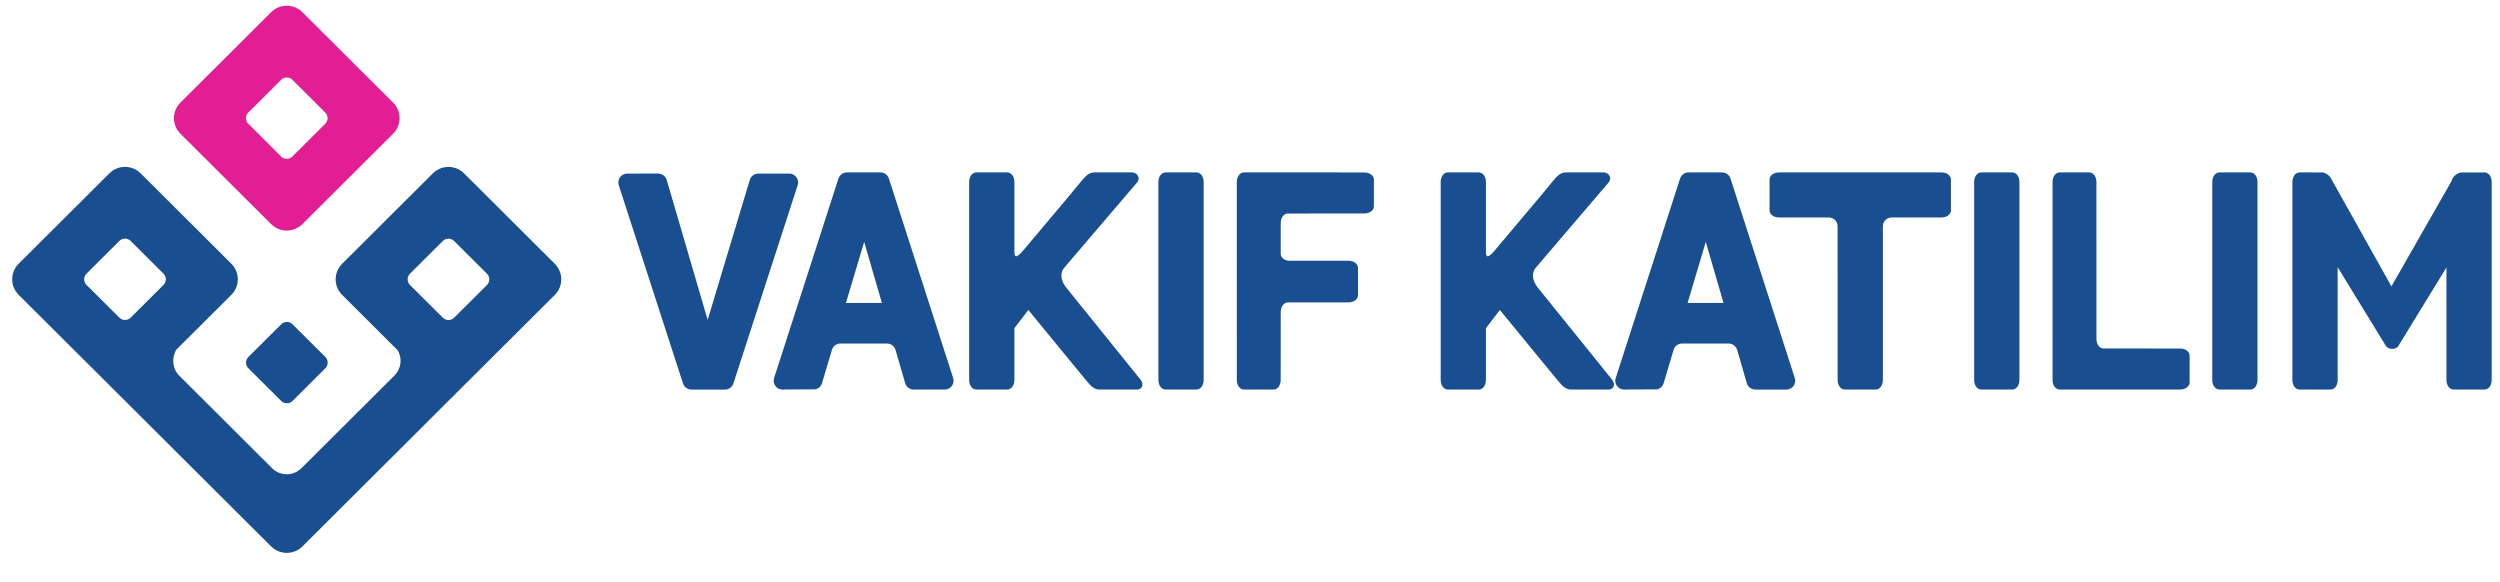 <svg xmlns="http://www.w3.org/2000/svg" width="159" height="37" viewBox="0 0 159 37">
    <g fill="none" fill-rule="evenodd">
        <path fill="#E31D93" d="M15.012 6.985c-.198.198-.198.519 0 .716l2.089 2.082c.198.198.52.198.718 0l2.088-2.081c.199-.198.199-.52 0-.716L17.82 4.904c-.198-.197-.52-.197-.718 0l-2.089 2.081zm1.455 7.098l-5.77-5.75c-.55-.546-.55-1.433 0-1.98l5.77-5.748c.548-.547 1.437-.547 1.986 0l5.77 5.749c.547.547.548 1.433 0 1.98l-5.77 5.749c-.549.546-1.438.546-1.986 0z" transform="translate(.778 .171)"/>
        <path fill="#194F90" d="M56.177 22.084c-.07-.237-.286-.408-.545-.408h-2.958c-.244 0-.451.154-.531.369l-.644 2.158c-.058.195-.218.344-.417.389l-2.152.01c-.283-.03-.503-.27-.503-.56 0-.06.009-.116.026-.169l4.094-12.689c.073-.226.287-.39.538-.39h2.133c.25 0 .463.163.536.389l4.085 12.676c.02.065.03.123.03.183 0 .312-.254.563-.566.563h-1.97c-.26 0-.479-.175-.544-.414l-.612-2.107zm-3.154-2.988h2.287l-1.127-3.884-1.16 3.884zm69.673-8.302c.34 0 .606.198.606.453v1.962c0 .254-.265.453-.606.453h-3.175c-.304.003-.549.249-.548.553V24c0 .339-.2.604-.453.604h-1.972c-.254 0-.453-.265-.453-.604l-.002-9.786c-.006-.312-.25-.55-.546-.553h-3.176c-.34 0-.606-.198-.606-.451v-1.964c0-.255.265-.452.606-.452l4.177-.001h6.148zm34.544 0c.254 0 .453.265.453.603v12.604c0 .339-.198.604-.452.604h-1.972c-.254 0-.453-.265-.453-.604V16.84l-3.061 4.998c-.137.238-.626.242-.785 0l-3.073-5.015v7.178c0 .339-.2.604-.454.604h-1.971c-.254 0-.454-.265-.454-.604V11.397c0-.338.2-.603.454-.603l1.426.003c.203 0 .494.167.63.476l3.79 6.77 3.81-6.678c.096-.346.42-.568.663-.568h1.439l.01-.003zm-19.363 11.2c.34 0 .605.2.605.452v1.704c0 .253-.266.452-.605.452l-2.643.003h-5.016c-.255 0-.453-.265-.453-.603V11.397c0-.338.198-.603.453-.603h1.881c.256 0 .455.265.455.604v.59l.002 3.338v6.062c0 .338.2.604.454.604h1.11l3.757.003zm-40.89-3.92l4.739 5.87c.138.162.181.337.115.478-.052.113-.166.183-.296.183h-2.4c-.357 0-.562-.241-.8-.52l-1.385-1.68-2.347-2.863-.886 1.16v3.3c0 .338-.2.603-.453.603h-1.972c-.254 0-.452-.265-.452-.604V11.397c0-.338.198-.603.452-.603h1.972c.254 0 .453.265.453.603v4.55s.02.182.109.182c.04 0 .162-.03.408-.32l2.94-3.49.832-1.007c.237-.278.443-.518.8-.518h2.4c.156 0 .318.1.382.24.036.078.073.236-.087.423l-4.575 5.354c-.491.518-.009 1.183.051 1.262zm45.358-7.28c.255 0 .454.265.454.603v12.604c0 .339-.199.604-.453.604h-1.971c-.254 0-.453-.265-.453-.604V11.397c0-.338.199-.603.453-.603h1.97zm-15.142 0c.255 0 .454.265.454.603v12.604c0 .339-.2.604-.454.604h-1.97c-.255 0-.455-.265-.455-.604V11.397c0-.338.2-.603.455-.603h1.97zM81.428 19.06l-.298.003c-.254 0-.454.266-.454.603v.406s-.003 0-.003 3.338v.59c0 .339-.199.605-.454.605h-1.882c-.254 0-.454-.266-.454-.604V11.398c0-.339.2-.604.454-.604h5.015l2.643.004c.341 0 .607.198.607.451v1.704c0 .254-.266.451-.607.451l-3.755.004h-1.11c-.254 0-.454.265-.454.603v1.958c0 .227.213.409.502.444h3.805c.34 0 .607.2.607.453v1.743c0 .254-.268.452-.607.452h-3.555zm-14.43-.988l4.738 5.872c.138.16.18.336.115.477-.051.113-.165.183-.296.183h-2.399c-.357 0-.564-.241-.801-.52l-1.385-1.68-2.346-2.863-.886 1.16v3.3c0 .338-.2.603-.454.603h-1.97c-.256 0-.454-.265-.454-.604V11.397c0-.338.198-.603.453-.603h1.97c.256 0 .455.265.455.603v4.55s.02.182.108.182c.041 0 .163-.03.409-.32l2.94-3.49.83-1.007c.24-.278.445-.518.802-.518h2.399c.158 0 .318.1.382.24.037.078.074.236-.087.423l-4.574 5.354c-.492.518-.009 1.183.05 1.262zm8.323-7.28c.254 0 .453.266.453.604v12.604c0 .339-.199.604-.453.604h-1.97c-.256 0-.454-.265-.454-.604V11.397c0-.338.198-.603.453-.603h1.97zM42.66 24.213l-4.085-12.606c-.017-.058-.027-.116-.027-.175 0-.311.253-.563.565-.563l1.949-.003c.278.003.495.173.564.407l2.603 8.902 2.681-8.904c.07-.232.286-.402.542-.402h1.965c.312 0 .565.252.565.563 0 .06-.009.119-.027.173l-4.09 12.616c-.074.224-.286.385-.536.385H43.2c-.253 0-.467-.165-.539-.393zm63.892-5.116h2.286l-1.128-3.884-1.158 3.884zm3.153 2.988c-.071-.237-.287-.408-.544-.408h-2.96c-.243 0-.451.154-.53.369l-.643 2.158c-.058.195-.219.344-.42.389l-2.15.01c-.284-.03-.504-.27-.504-.56 0-.06.01-.116.027-.169l4.093-12.689c.074-.226.287-.39.539-.39H108.746c.25 0 .463.163.537.389l4.085 12.676c.02.065.03.123.03.183 0 .312-.253.563-.566.563h-1.97c-.26 0-.48-.175-.545-.414l-.61-2.107zm-91.25 12.498c-.55.546-1.439.546-1.987 0l-5.772-5.751-5.177-5.16-5.11-5.09c-.547-.547-.547-1.433 0-1.98l5.771-5.749c.548-.546 1.438-.546 1.986 0l5.77 5.75c.548.546.548 1.432 0 1.979l-3.494 3.481c-.323.527-.26 1.222.198 1.678l1.592 1.584 4.296 4.282c.515.514 1.35.514 1.866 0l1.219-1.214 4.724-4.708c.415-.437.473-1.084.176-1.58l-3.53-3.52c-.55-.546-.55-1.432 0-1.98l5.768-5.749c.55-.545 1.438-.546 1.987 0l5.77 5.75c.548.547.548 1.433 0 1.98l-5.772 5.75-4.512 4.498-5.77 5.749zm6.841-17.345c-.198.197-.198.518 0 .716l2.09 2.08c.198.199.52.199.718.001l2.089-2.08c.198-.199.198-.52 0-.717l-2.09-2.081c-.198-.198-.52-.198-.718 0l-2.089 2.08zm-15.675.713c.198-.198.198-.519 0-.717l-2.088-2.08c-.199-.199-.521-.199-.72-.001l-2.088 2.081c-.198.197-.198.518 0 .717l2.089 2.08c.198.198.52.198.719 0l2.088-2.08zm7.487 2.502c.198-.197.52-.197.718 0l2.09 2.081c.197.198.197.52-.002.717l-2.088 2.08c-.199.198-.52.198-.718 0l-2.089-2.08c-.199-.198-.199-.519 0-.717l2.089-2.08z" transform="translate(.778 .171)"/>
    </g>
</svg>
